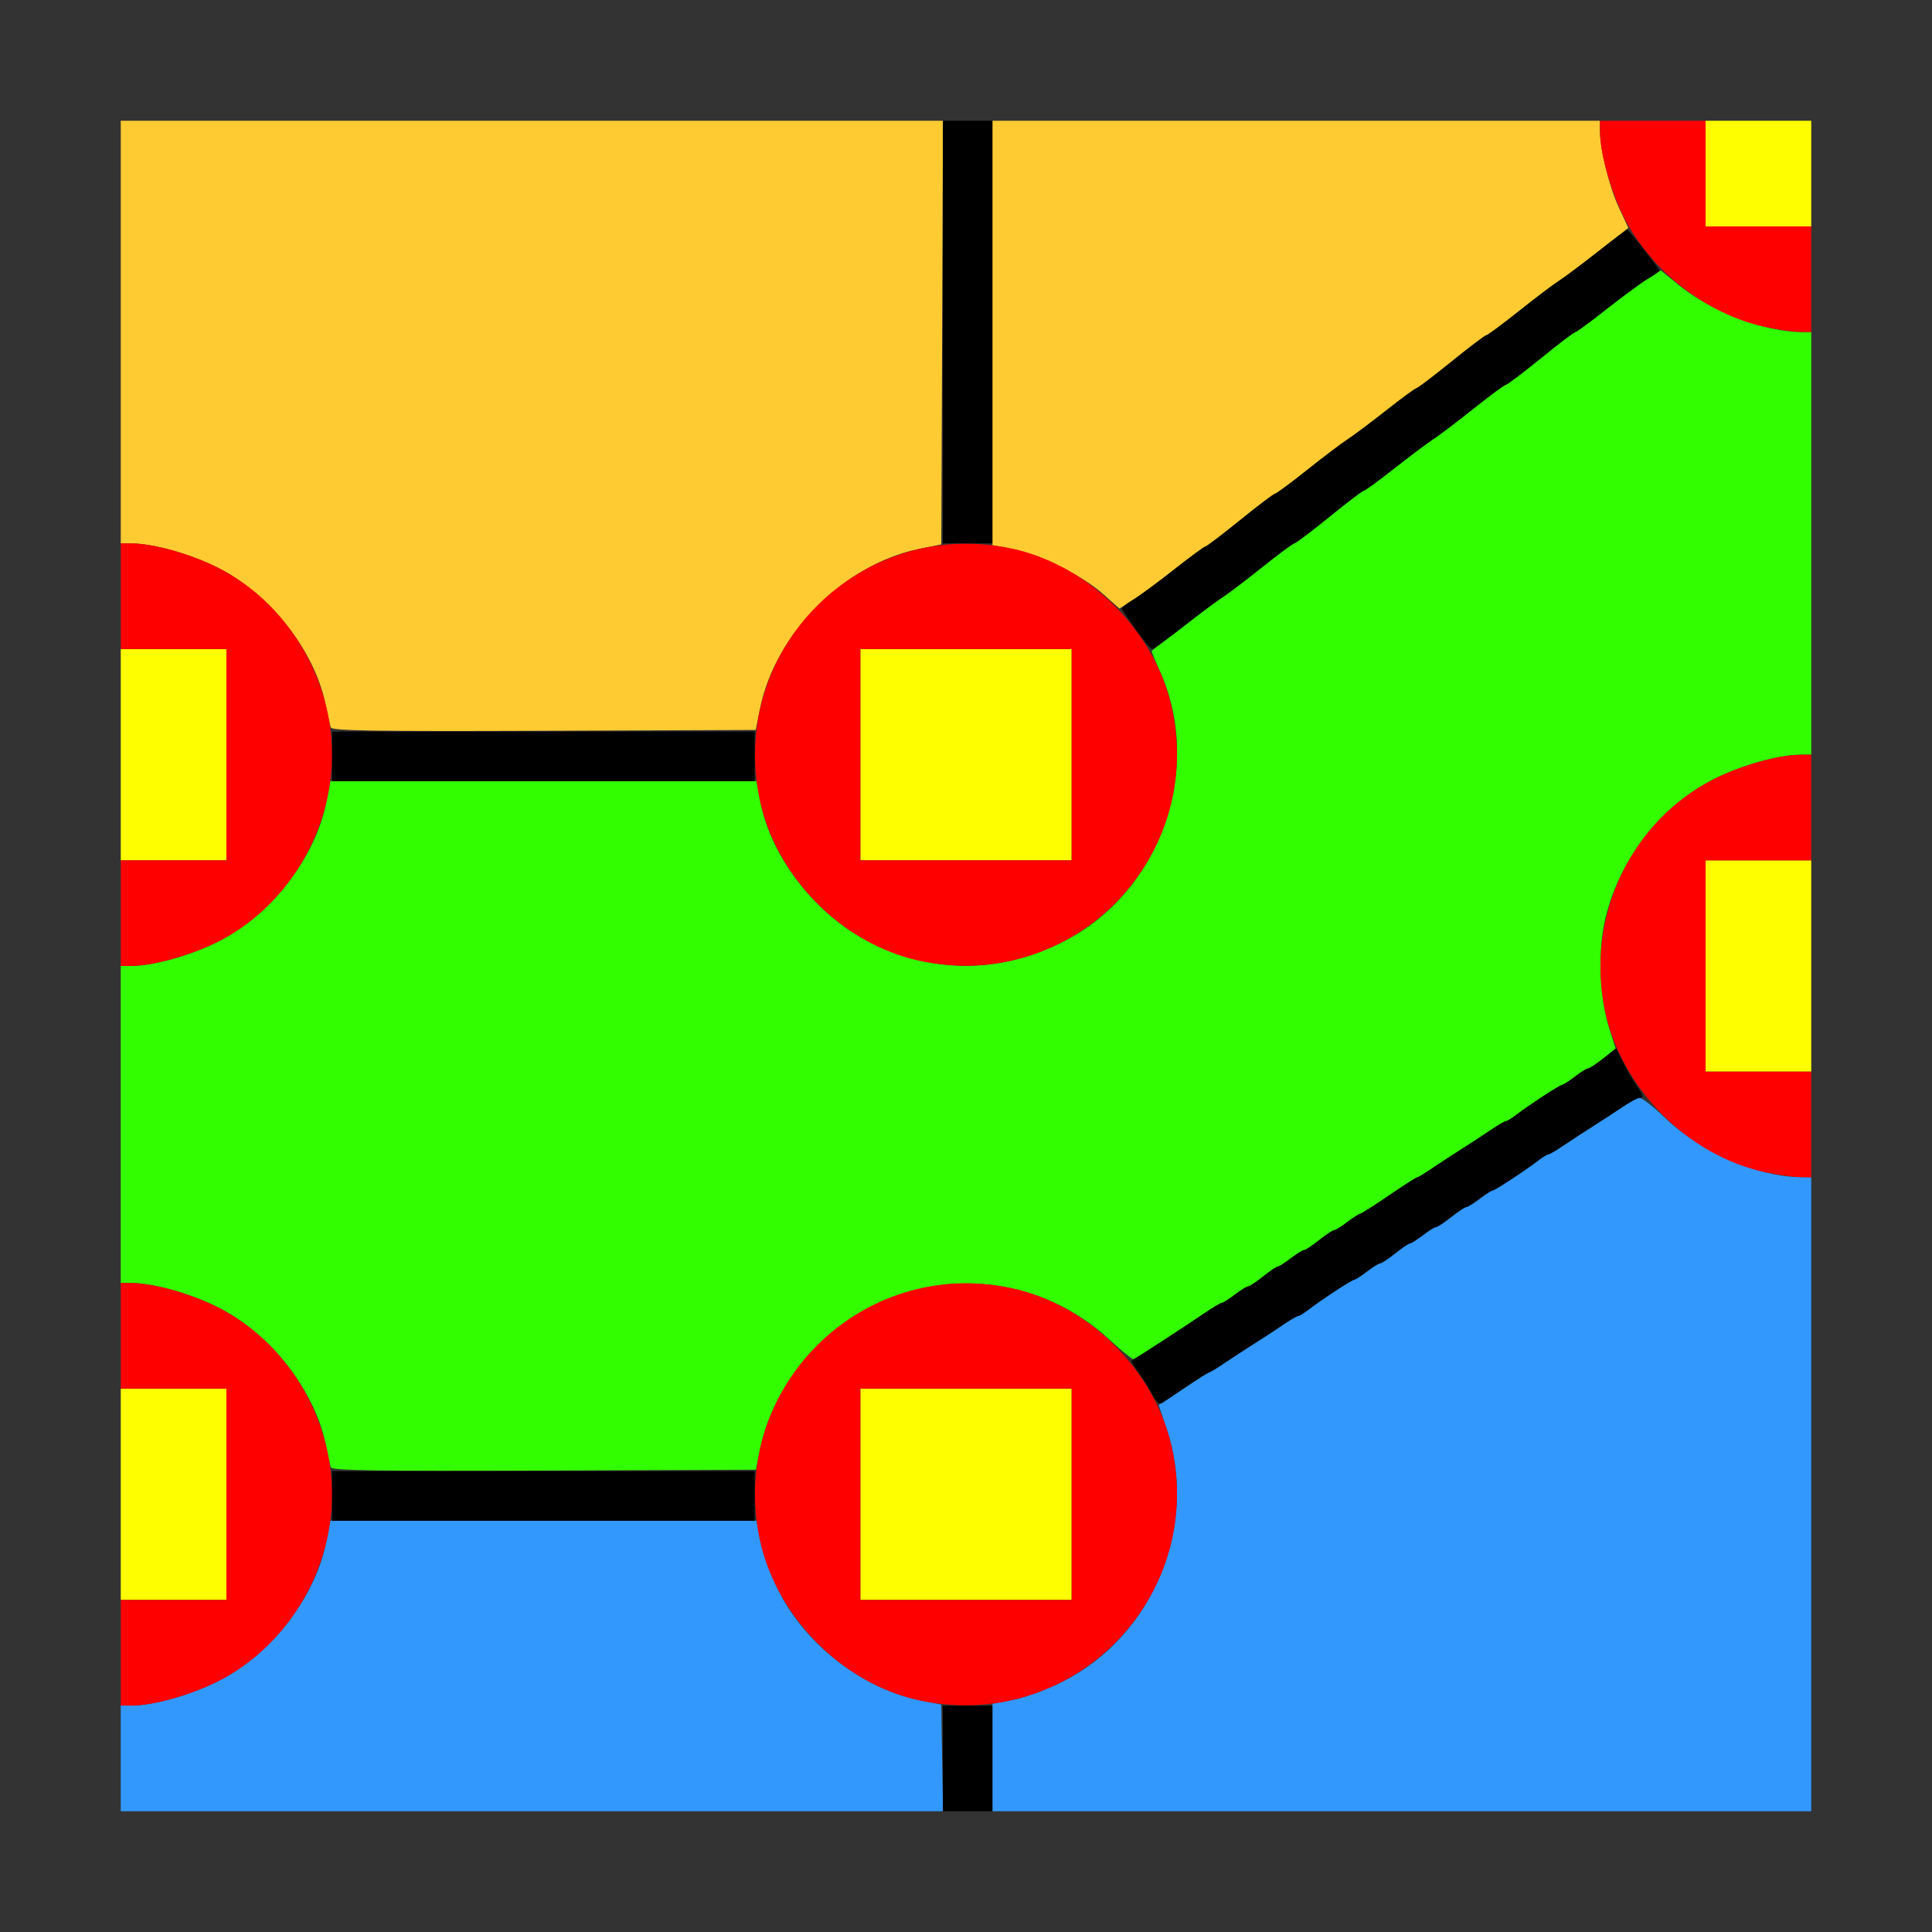 <?xml version="1.0" encoding="UTF-8" standalone="no"?>
<!-- Created with Inkscape (http://www.inkscape.org/) -->

<svg
   version="1.1"
   id="svg2"
   width="1600"
   height="1600"
   viewBox="0 0 1600 1600"
   sodipodi:docname="rip_fill.svg"
   inkscape:version="1.2.2 (732a01da63, 2022-12-09)"
   xmlns:inkscape="http://www.inkscape.org/namespaces/inkscape"
   xmlns:sodipodi="http://sodipodi.sourceforge.net/DTD/sodipodi-0.dtd"
   xmlns="http://www.w3.org/2000/svg"
   xmlns:svg="http://www.w3.org/2000/svg"
   xmlns:rdf="http://www.w3.org/1999/02/22-rdf-syntax-ns#"
   xmlns:cc="http://creativecommons.org/ns#"
   xmlns:dc="http://purl.org/dc/elements/1.1/">
  <rect x="0" y="0" width="1600" height="1600" fill="#333333" stroke="none"/>
  <defs
     id="defs6" />
  <sodipodi:namedview
     pagecolor="#808080"
     bordercolor="#666666"
     borderopacity="1"
     objecttolerance="10"
     gridtolerance="10"
     guidetolerance="10"
     inkscape:pageopacity="0"
     inkscape:pageshadow="2"
     inkscape:window-width="1993"
     inkscape:window-height="1009"
     id="namedview4"
     showgrid="false"
     inkscape:zoom="0.5"
     inkscape:cx="377"
     inkscape:cy="896"
     inkscape:window-x="-8"
     inkscape:window-y="-8"
     inkscape:window-maximized="1"
     inkscape:current-layer="svg2"
     inkscape:showpageshadow="0"
     inkscape:pagecheckerboard="true"
     inkscape:deskcolor="#d1d1d1" />
  <g
     id="RIP_FILL"
     transform="matrix(87.5,0,0,87.5,100,100)"
     style="stroke-width:0.011">
    <path
       style="fill:#fefe00;stroke-width:0"
       d="M 0,13 V 12 H 0.5 1 v 1 1 H 0.5 0 Z m 7,0 v -1 h 1 1 v 1 1 H 8 7 Z M 15,8 V 7 H 15.5 16 V 8 9 H 15.5 15 Z M 0,6 V 5 H 0.5 1 V 6 7 H 0.5 0 Z M 7,6 V 5 H 8 9 V 6 7 H 8 7 Z M 15,0.5 V 0 H 15.5 16 V 0.5 1 H 15.5 15 Z"
       id="path829"
       inkscape:connector-curvature="0" />
    <path
       style="fill:#fecb32;stroke-width:0"
       d="M 1.987,5.742 C 1.981,5.721 1.959,5.622 1.938,5.522 1.833,5.008 1.404,4.469 0.905,4.223 0.647,4.096 0.307,4.002 0.102,4.001 L 0,4 V 2 0 H 3.891 7.782 L 7.774,2.005 7.766,4.01 7.562,4.051 C 6.848,4.196 6.196,4.848 6.051,5.562 L 6.01,5.766 4.004,5.774 C 2.414,5.78 1.996,5.774 1.987,5.742 Z M 9.296,4.478 C 9.097,4.302 8.696,4.102 8.445,4.054 L 8.25,4.017 V 2.008 0 H 11.125 14 l 5.44e-4,0.102 c 9.34e-4,0.175 0.088,0.524 0.18,0.722 L 14.269,1.014 13.984,1.237 C 13.828,1.359 13.658,1.486 13.608,1.518 13.557,1.55 13.387,1.679 13.231,1.804 13.074,1.929 12.936,2.031 12.924,2.031 c -0.012,0 -0.161,0.113 -0.33,0.25 -0.17,0.138 -0.318,0.25 -0.329,0.25 -0.011,0 -0.142,0.096 -0.291,0.213 -0.149,0.117 -0.313,0.24 -0.364,0.273 -0.052,0.033 -0.222,0.162 -0.379,0.287 C 11.074,3.429 10.936,3.531 10.924,3.531 c -0.012,0 -0.161,0.113 -0.33,0.25 -0.17,0.138 -0.318,0.25 -0.329,0.25 -0.011,0 -0.143,0.096 -0.292,0.214 C 9.823,4.363 9.645,4.495 9.577,4.538 l -0.125,0.079 z"
       id="path827"
       inkscape:connector-curvature="0" />
    <path
       style="fill:#3298fe;stroke-width:0"
       d="M 0,15.5 V 15 l 0.102,-5.44e-4 c 0.205,-0.001 0.546,-0.095 0.804,-0.223 C 1.415,14.526 1.845,13.975 1.946,13.445 L 1.983,13.25 H 4 6.017 l 0.037,0.195 c 0.02,0.107 0.096,0.314 0.168,0.46 0.254,0.513 0.794,0.934 1.34,1.044 l 0.203,0.041 0.009,0.505 L 7.783,16 H 3.891 0 Z m 8.25,-0.009 v -0.508 l 0.195,-0.037 c 0.107,-0.02 0.314,-0.096 0.46,-0.168 0.864,-0.428 1.301,-1.481 0.994,-2.397 L 9.823,12.155 10.044,12.007 c 0.122,-0.081 0.235,-0.153 0.253,-0.16 0.017,-0.007 0.087,-0.05 0.156,-0.097 0.069,-0.046 0.188,-0.124 0.266,-0.172 0.077,-0.049 0.199,-0.128 0.271,-0.177 0.072,-0.049 0.14,-0.089 0.151,-0.089 0.012,0 0.059,-0.029 0.104,-0.064 0.122,-0.094 0.407,-0.28 0.428,-0.28 0.01,0 0.065,-0.035 0.121,-0.078 0.056,-0.043 0.113,-0.078 0.126,-0.078 0.013,0 0.077,-0.042 0.142,-0.094 0.065,-0.052 0.128,-0.094 0.139,-0.094 0.012,0 0.067,-0.035 0.123,-0.078 0.056,-0.043 0.113,-0.078 0.126,-0.078 0.013,0 0.077,-0.042 0.142,-0.094 0.065,-0.052 0.129,-0.094 0.142,-0.094 0.013,0 0.07,-0.035 0.126,-0.078 0.056,-0.043 0.111,-0.078 0.121,-0.078 0.021,0 0.306,-0.186 0.428,-0.28 0.046,-0.035 0.093,-0.064 0.104,-0.064 0.012,0 0.08,-0.04 0.151,-0.089 0.072,-0.049 0.193,-0.128 0.271,-0.177 0.077,-0.049 0.197,-0.126 0.266,-0.172 0.069,-0.046 0.143,-0.09 0.164,-0.097 0.022,-0.007 0.137,0.082 0.257,0.197 0.331,0.318 0.872,0.554 1.274,0.556 L 16,10 v 3 3 H 12.125 8.25 Z"
       id="path825"
       inkscape:connector-curvature="0" />
    <path
       style="fill:#32fe00;stroke-width:0"
       d="M 1.987,12.742 C 1.981,12.721 1.959,12.622 1.938,12.522 1.833,12.008 1.404,11.469 0.905,11.223 0.647,11.096 0.307,11.002 0.102,11.001 L 0,11 V 9.5 8 L 0.102,7.999 C 0.307,7.998 0.647,7.904 0.905,7.777 1.415,7.526 1.845,6.975 1.946,6.445 L 1.983,6.25 H 4 6.017 l 0.037,0.195 c 0.101,0.53 0.531,1.08 1.041,1.332 0.599,0.295 1.211,0.295 1.81,0 0.931,-0.459 1.354,-1.641 0.924,-2.581 -0.044,-0.096 -0.076,-0.176 -0.071,-0.179 0.005,-0.003 0.135,-0.104 0.29,-0.224 0.155,-0.12 0.323,-0.246 0.375,-0.279 0.052,-0.033 0.222,-0.162 0.379,-0.287 C 10.957,4.102 11.095,4 11.107,4 11.119,4 11.268,3.888 11.438,3.75 11.607,3.612 11.755,3.5 11.767,3.5 c 0.011,0 0.142,-0.096 0.291,-0.213 0.149,-0.117 0.313,-0.24 0.364,-0.273 0.052,-0.033 0.222,-0.162 0.379,-0.287 C 12.957,2.602 13.095,2.5 13.107,2.5 13.119,2.5 13.268,2.388 13.438,2.25 13.607,2.112 13.755,2 13.767,2 c 0.011,0 0.142,-0.096 0.291,-0.214 0.149,-0.117 0.326,-0.249 0.394,-0.292 l 0.124,-0.078 0.173,0.141 c 0.299,0.244 0.811,0.441 1.15,0.442 L 16,2 v 2 2 l -0.102,5.437e-4 c -0.205,0.001 -0.546,0.095 -0.804,0.223 -0.523,0.258 -0.929,0.787 -1.052,1.371 -0.061,0.291 -0.042,0.716 0.045,0.992 l 0.062,0.195 -0.118,0.094 c -0.065,0.052 -0.129,0.094 -0.142,0.094 -0.013,0 -0.07,0.035 -0.126,0.078 -0.056,0.043 -0.111,0.078 -0.121,0.078 -0.021,0 -0.306,0.186 -0.428,0.28 -0.046,0.035 -0.093,0.064 -0.104,0.064 -0.012,0 -0.08,0.04 -0.151,0.089 -0.072,0.049 -0.193,0.128 -0.271,0.177 -0.077,0.049 -0.199,0.128 -0.271,0.177 -0.072,0.049 -0.138,0.089 -0.147,0.089 -0.009,0 -0.129,0.077 -0.267,0.172 -0.138,0.095 -0.259,0.172 -0.27,0.172 -0.01,0 -0.065,0.035 -0.121,0.078 -0.056,0.043 -0.113,0.078 -0.126,0.078 -0.013,0 -0.077,0.042 -0.142,0.094 -0.065,0.052 -0.129,0.094 -0.142,0.094 -0.013,0 -0.07,0.035 -0.126,0.078 -0.056,0.043 -0.112,0.078 -0.123,0.078 -0.012,0 -0.074,0.042 -0.139,0.094 -0.065,0.052 -0.129,0.094 -0.142,0.094 -0.013,0 -0.07,0.035 -0.126,0.078 -0.056,0.043 -0.112,0.078 -0.123,0.078 -0.011,0 -0.079,0.04 -0.151,0.089 -0.308,0.21 -0.67,0.442 -0.691,0.442 -0.013,0 -0.116,-0.085 -0.229,-0.189 -0.791,-0.725 -1.998,-0.698 -2.758,0.062 -0.274,0.274 -0.472,0.629 -0.541,0.971 l -0.041,0.203 -2.006,0.008 c -1.59,0.006 -2.008,-1.25e-4 -2.017,-0.031 z"
       id="path823"
       inkscape:connector-curvature="0" />
    <path
       style="fill:#fe0000;stroke-width:0"
       d="M 0,14.5 V 14 H 0.5 1 V 13 12 H 0.5 0 V 11.5 11 l 0.102,5.44e-4 c 0.205,0.001 0.546,0.095 0.804,0.223 0.655,0.323 1.094,1.036 1.094,1.777 0,0.741 -0.439,1.454 -1.094,1.777 -0.258,0.127 -0.598,0.221 -0.804,0.223 L 0,15 Z m 7.562,0.451 C 6.832,14.795 6.201,14.157 6.047,13.422 5.75,12.002 7.002,10.75 8.422,11.047 c 0.743,0.155 1.376,0.788 1.531,1.531 0.298,1.425 -0.965,2.679 -2.391,2.373 z M 9,13 V 12 H 8 7 v 1 1 H 8 9 Z M 15.562,9.951 C 14.832,9.795 14.201,9.157 14.047,8.422 13.861,7.532 14.297,6.616 15.095,6.223 15.353,6.096 15.693,6.002 15.898,6.001 L 16,6 V 6.5 7 H 15.5 15 V 8 9 H 15.5 16 V 9.5 10 L 15.883,9.998 C 15.818,9.996 15.674,9.975 15.562,9.951 Z M 0,7.5 V 7 H 0.5 1 V 6 5 H 0.5 0 V 4.5 4 l 0.102,5.437e-4 c 0.205,0.001 0.546,0.095 0.804,0.223 0.655,0.323 1.094,1.036 1.094,1.777 0,0.741 -0.439,1.454 -1.094,1.777 C 0.647,7.904 0.307,7.998 0.102,7.999 L 0,8 Z M 7.562,7.951 C 6.832,7.795 6.201,7.157 6.047,6.422 5.75,5.002 7.002,3.75 8.422,4.047 9.165,4.202 9.798,4.835 9.953,5.578 10.251,7.003 8.988,8.258 7.562,7.951 Z M 9,6 V 5 H 8 7 V 6 7 H 8 9 Z M 15.562,1.951 C 15.008,1.832 14.475,1.416 14.223,0.905 14.096,0.647 14.002,0.307 14.001,0.102 L 14,0 H 14.5 15 V 0.5 1 H 15.5 16 V 1.5 2 L 15.883,1.998 C 15.818,1.996 15.674,1.975 15.562,1.951 Z"
       id="path821"
       inkscape:connector-curvature="0" />
    <path
       style="fill:#000000;stroke-width:0"
       d="M 7.781,15.5 V 15 H 8.016 8.25 V 15.5 16 H 8.016 7.781 Z M 2,13.016 V 12.781 H 4 6 V 13.016 13.25 H 4 2 Z M 9.763,12.056 C 9.735,11.999 9.676,11.906 9.634,11.85 9.591,11.793 9.561,11.742 9.567,11.738 c 0.006,-0.004 0.138,-0.09 0.292,-0.19 0.155,-0.1 0.34,-0.223 0.411,-0.271 0.072,-0.049 0.139,-0.089 0.151,-0.089 0.011,0 0.067,-0.035 0.123,-0.078 0.056,-0.043 0.113,-0.078 0.126,-0.078 0.013,0 0.077,-0.042 0.142,-0.094 0.065,-0.052 0.128,-0.094 0.139,-0.094 0.012,0 0.067,-0.035 0.123,-0.078 0.056,-0.043 0.113,-0.078 0.126,-0.078 0.013,0 0.077,-0.042 0.142,-0.094 0.065,-0.052 0.129,-0.094 0.142,-0.094 0.013,0 0.07,-0.035 0.126,-0.078 0.056,-0.043 0.111,-0.078 0.121,-0.078 0.01,0 0.132,-0.077 0.27,-0.172 C 12.141,10.077 12.261,10 12.27,10 c 0.009,0 0.075,-0.04 0.147,-0.089 0.072,-0.049 0.193,-0.128 0.271,-0.177 0.077,-0.049 0.199,-0.128 0.271,-0.177 0.072,-0.049 0.14,-0.089 0.151,-0.089 0.012,0 0.059,-0.029 0.104,-0.064 C 13.336,9.311 13.621,9.125 13.642,9.125 c 0.01,0 0.065,-0.035 0.121,-0.078 0.056,-0.043 0.113,-0.078 0.126,-0.078 0.013,0 0.078,-0.043 0.144,-0.095 l 0.12,-0.095 0.068,0.134 c 0.037,0.074 0.094,0.172 0.126,0.217 0.067,0.095 0.072,0.12 0.024,0.12 -0.019,0 -0.092,0.04 -0.164,0.089 -0.072,0.049 -0.193,0.128 -0.271,0.177 -0.077,0.049 -0.199,0.128 -0.271,0.177 -0.072,0.049 -0.14,0.089 -0.151,0.089 -0.012,0 -0.059,0.029 -0.104,0.064 -0.122,0.094 -0.407,0.28 -0.428,0.28 -0.01,0 -0.065,0.035 -0.121,0.078 -0.056,0.043 -0.113,0.078 -0.126,0.078 -0.013,0 -0.077,0.042 -0.142,0.094 -0.065,0.052 -0.129,0.094 -0.142,0.094 -0.013,0 -0.07,0.035 -0.126,0.078 -0.056,0.043 -0.112,0.078 -0.123,0.078 -0.012,0 -0.074,0.042 -0.139,0.094 -0.065,0.052 -0.129,0.094 -0.142,0.094 -0.013,0 -0.07,0.035 -0.126,0.078 -0.056,0.043 -0.111,0.078 -0.121,0.078 -0.021,0 -0.306,0.186 -0.428,0.28 -0.046,0.035 -0.093,0.064 -0.104,0.064 -0.012,0 -0.08,0.04 -0.151,0.089 -0.072,0.049 -0.193,0.128 -0.271,0.177 -0.077,0.049 -0.199,0.128 -0.271,0.177 -0.072,0.049 -0.137,0.089 -0.146,0.089 -0.009,0 -0.105,0.061 -0.214,0.134 -0.109,0.074 -0.214,0.145 -0.235,0.157 -0.024,0.014 -0.057,-0.015 -0.09,-0.08 z M 2,6.016 V 5.781 H 4 6 V 6.016 6.25 H 4 2 Z M 9.609,4.82 C 9.541,4.722 9.48,4.633 9.475,4.622 c -0.005,-0.011 0.04,-0.049 0.1,-0.085 C 9.635,4.502 9.81,4.374 9.964,4.252 10.118,4.131 10.253,4.031 10.264,4.031 c 0.011,0 0.159,-0.113 0.329,-0.25 0.17,-0.138 0.319,-0.25 0.33,-0.25 0.012,0 0.15,-0.102 0.307,-0.227 C 11.387,3.179 11.558,3.05 11.609,3.017 11.661,2.984 11.825,2.862 11.974,2.744 12.122,2.627 12.253,2.531 12.264,2.531 c 0.011,0 0.159,-0.113 0.329,-0.25 0.17,-0.138 0.319,-0.25 0.33,-0.25 0.012,0 0.15,-0.102 0.307,-0.227 C 13.387,1.679 13.558,1.55 13.609,1.517 13.661,1.484 13.825,1.362 13.974,1.244 14.122,1.127 14.25,1.031 14.258,1.031 c 0.015,0 0.305,0.368 0.305,0.388 0,0.007 -0.048,0.041 -0.108,0.076 C 14.396,1.53 14.221,1.658 14.067,1.779 13.913,1.901 13.778,2 13.767,2 13.755,2 13.607,2.112 13.438,2.25 13.268,2.388 13.119,2.5 13.107,2.5 13.095,2.5 12.957,2.602 12.8,2.727 12.644,2.852 12.473,2.981 12.422,3.014 12.37,3.047 12.206,3.17 12.058,3.287 11.909,3.404 11.778,3.5 11.767,3.5 11.755,3.5 11.607,3.612 11.438,3.75 11.268,3.888 11.119,4 11.107,4 11.095,4 10.957,4.102 10.8,4.227 10.644,4.352 10.473,4.481 10.422,4.514 10.37,4.547 10.206,4.67 10.058,4.787 9.909,4.904 9.775,4.999 9.761,4.999 9.746,4.998 9.678,4.918 9.609,4.82 Z M 7.781,2 V 0 H 8.016 8.25 V 2 4 H 8.016 7.781 Z"
       id="path819"
       inkscape:connector-curvature="0" />
  </g>
</svg>
